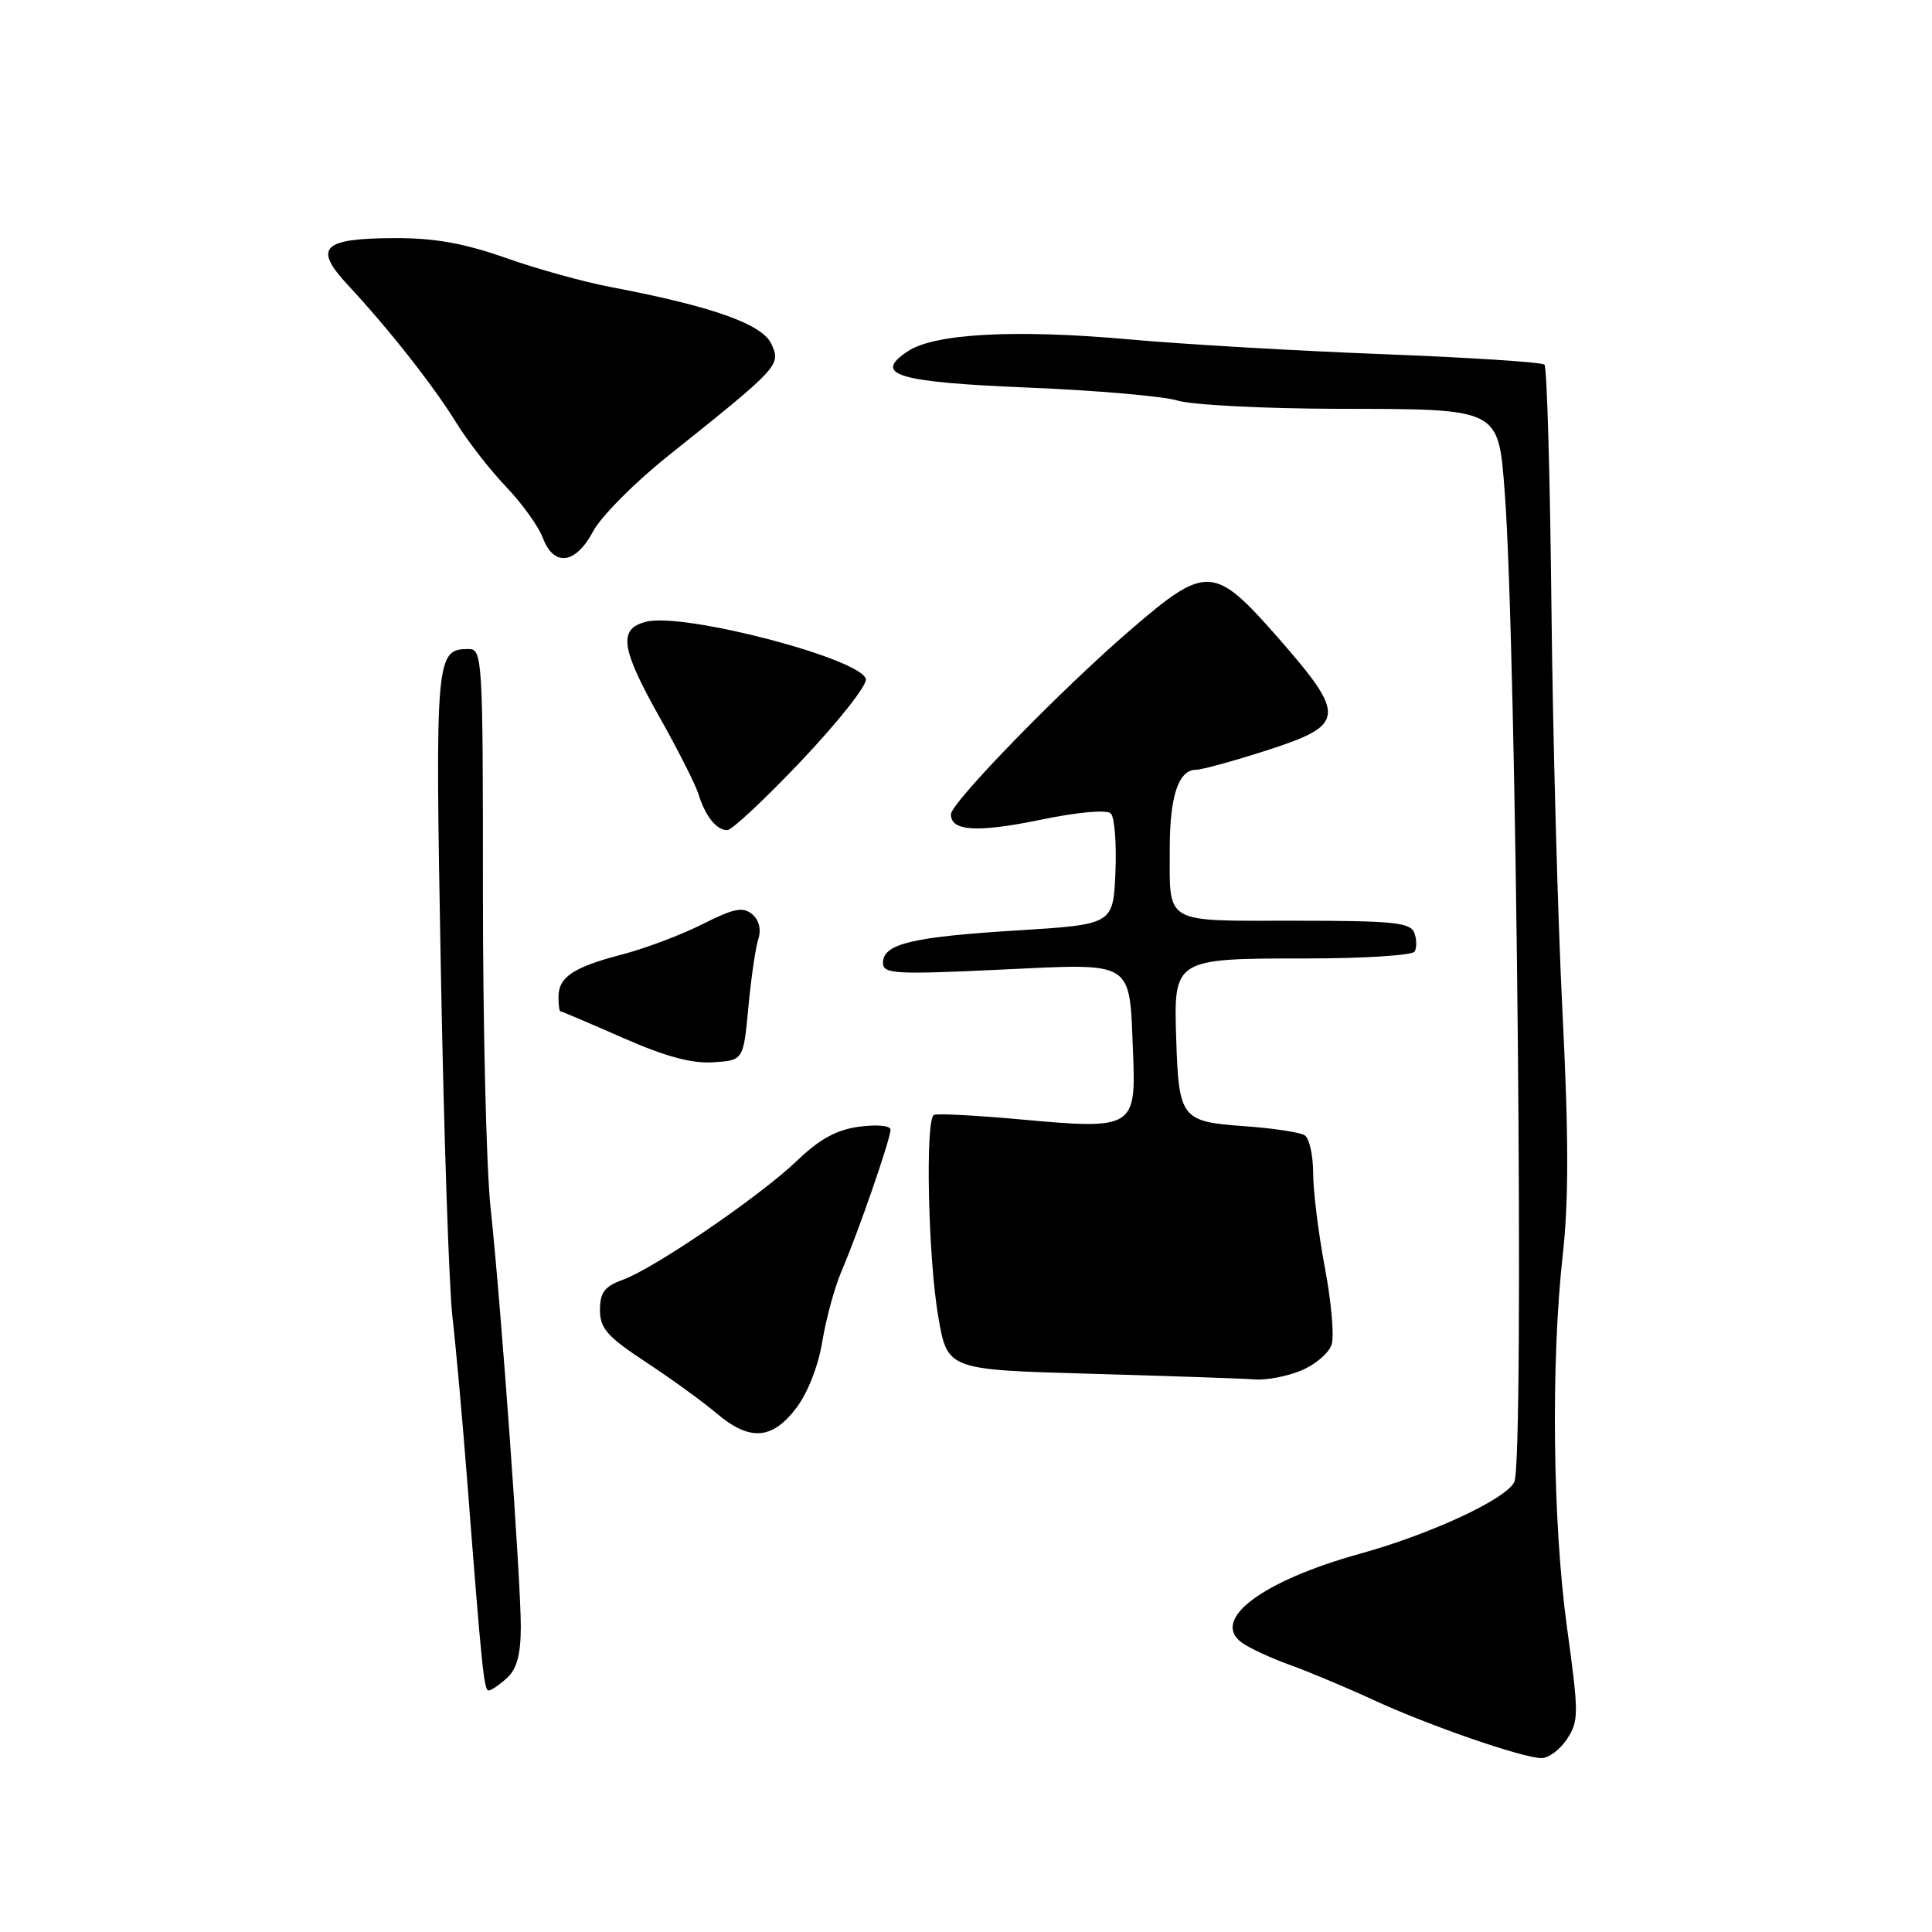 <?xml version="1.0" encoding="UTF-8" standalone="no"?>
<!DOCTYPE svg PUBLIC "-//W3C//DTD SVG 1.1//EN" "http://www.w3.org/Graphics/SVG/1.1/DTD/svg11.dtd" >
<svg xmlns="http://www.w3.org/2000/svg" xmlns:xlink="http://www.w3.org/1999/xlink" version="1.1" viewBox="0 0 256 256">
 <g >
 <path fill="currentColor"
d=" M 207.64 230.43 C 209.21 228.03 209.21 227.09 207.64 215.68 C 205.73 201.81 205.49 180.48 207.08 166.21 C 207.87 159.16 207.86 150.33 207.03 134.00 C 206.41 121.62 205.75 97.42 205.57 80.20 C 205.39 62.99 204.98 48.64 204.65 48.32 C 204.33 47.99 194.71 47.37 183.28 46.93 C 171.85 46.49 156.65 45.61 149.50 44.96 C 134.55 43.62 123.88 44.19 120.33 46.52 C 115.55 49.65 118.80 50.64 136.30 51.36 C 145.27 51.73 154.16 52.50 156.05 53.08 C 157.95 53.66 167.53 54.15 177.35 54.17 C 198.83 54.20 198.52 54.04 199.38 65.16 C 200.95 85.60 202.01 193.38 200.66 196.35 C 199.64 198.60 189.65 203.26 180.26 205.86 C 167.24 209.47 160.38 214.61 164.54 217.65 C 165.52 218.37 168.39 219.70 170.91 220.61 C 173.44 221.52 178.43 223.61 182.00 225.26 C 189.30 228.63 201.60 232.89 204.23 232.96 C 205.18 232.98 206.71 231.84 207.64 230.43 Z  M 67.17 222.35 C 68.48 221.16 69.00 219.25 69.01 215.60 C 69.02 209.41 66.41 173.13 65.00 160.00 C 64.44 154.78 63.99 135.99 63.99 118.25 C 64.00 87.36 63.92 86.00 62.12 86.00 C 57.73 86.00 57.65 86.86 58.41 128.29 C 58.80 149.85 59.50 170.65 59.95 174.50 C 60.40 178.35 61.29 188.25 61.93 196.50 C 63.84 221.15 64.13 224.00 64.75 224.00 C 65.08 224.00 66.17 223.26 67.17 222.35 Z  M 105.48 186.61 C 107.02 184.60 108.43 181.00 108.96 177.76 C 109.45 174.76 110.60 170.55 111.52 168.40 C 113.71 163.32 118.00 150.92 118.00 149.69 C 118.00 149.15 116.22 148.98 113.87 149.29 C 110.86 149.69 108.61 150.92 105.62 153.79 C 100.71 158.50 86.72 168.06 82.50 169.59 C 80.11 170.46 79.50 171.26 79.50 173.58 C 79.50 176.02 80.46 177.11 85.59 180.49 C 88.94 182.69 93.14 185.74 94.92 187.25 C 99.30 190.98 102.29 190.80 105.48 186.61 Z  M 172.44 181.59 C 174.29 180.82 176.10 179.27 176.45 178.15 C 176.81 177.03 176.40 172.44 175.55 167.95 C 174.70 163.45 174.00 157.83 174.00 155.45 C 174.00 153.07 173.49 150.80 172.86 150.42 C 172.24 150.03 168.62 149.49 164.83 149.22 C 156.51 148.62 156.19 148.20 155.85 137.54 C 155.52 127.03 155.57 127.00 173.13 127.00 C 180.69 127.00 187.13 126.59 187.44 126.09 C 187.75 125.59 187.73 124.46 187.40 123.59 C 186.88 122.23 184.55 122.00 171.50 122.00 C 153.99 122.00 155.00 122.59 155.00 112.35 C 155.00 105.48 156.17 102.00 158.47 102.00 C 159.25 102.00 163.50 100.83 167.94 99.40 C 178.32 96.05 178.43 94.88 169.39 84.55 C 160.89 74.85 159.87 74.79 149.90 83.37 C 140.66 91.31 126.00 106.37 126.00 107.91 C 126.00 110.14 129.48 110.35 137.85 108.63 C 142.87 107.59 146.66 107.26 147.19 107.79 C 147.69 108.29 147.96 111.80 147.80 115.60 C 147.50 122.50 147.50 122.50 134.71 123.29 C 120.81 124.15 117.00 125.07 117.00 127.58 C 117.00 129.05 118.54 129.14 132.40 128.49 C 150.51 127.64 149.62 127.09 150.13 139.41 C 150.55 149.50 150.22 149.70 135.24 148.33 C 129.33 147.79 124.16 147.52 123.75 147.73 C 122.58 148.33 122.98 166.70 124.33 174.50 C 125.54 181.50 125.54 181.50 144.52 182.03 C 154.96 182.33 164.75 182.66 166.28 182.78 C 167.81 182.90 170.58 182.37 172.44 181.59 Z  M 99.16 133.50 C 99.52 129.65 100.11 125.57 100.48 124.43 C 100.89 123.13 100.58 121.90 99.65 121.12 C 98.44 120.12 97.21 120.37 93.10 122.45 C 90.31 123.86 85.50 125.68 82.40 126.48 C 75.94 128.17 74.00 129.47 74.00 132.12 C 74.00 133.16 74.12 134.00 74.26 134.00 C 74.40 134.00 78.12 135.58 82.51 137.51 C 88.14 139.99 91.68 140.95 94.50 140.76 C 98.50 140.50 98.50 140.50 99.16 133.50 Z  M 106.24 100.75 C 111.05 95.66 114.88 90.83 114.73 90.00 C 114.27 87.32 90.63 81.12 85.63 82.38 C 81.88 83.32 82.24 85.87 87.42 95.08 C 89.86 99.41 92.16 103.97 92.55 105.22 C 93.44 108.12 94.93 110.00 96.36 110.00 C 96.98 110.00 101.42 105.84 106.24 100.75 Z  M 78.59 70.41 C 79.64 68.43 84.10 63.94 88.50 60.43 C 103.28 48.62 103.50 48.39 102.22 45.59 C 101.02 42.95 94.41 40.60 81.00 38.05 C 77.42 37.38 71.12 35.63 67.00 34.17 C 61.48 32.23 57.59 31.53 52.26 31.55 C 42.69 31.59 41.48 32.80 46.08 37.75 C 51.54 43.62 57.42 51.09 60.45 56.00 C 61.98 58.48 64.95 62.30 67.06 64.50 C 69.16 66.70 71.35 69.74 71.92 71.25 C 73.38 75.15 76.27 74.78 78.59 70.41 Z "/>
</g>
</svg>